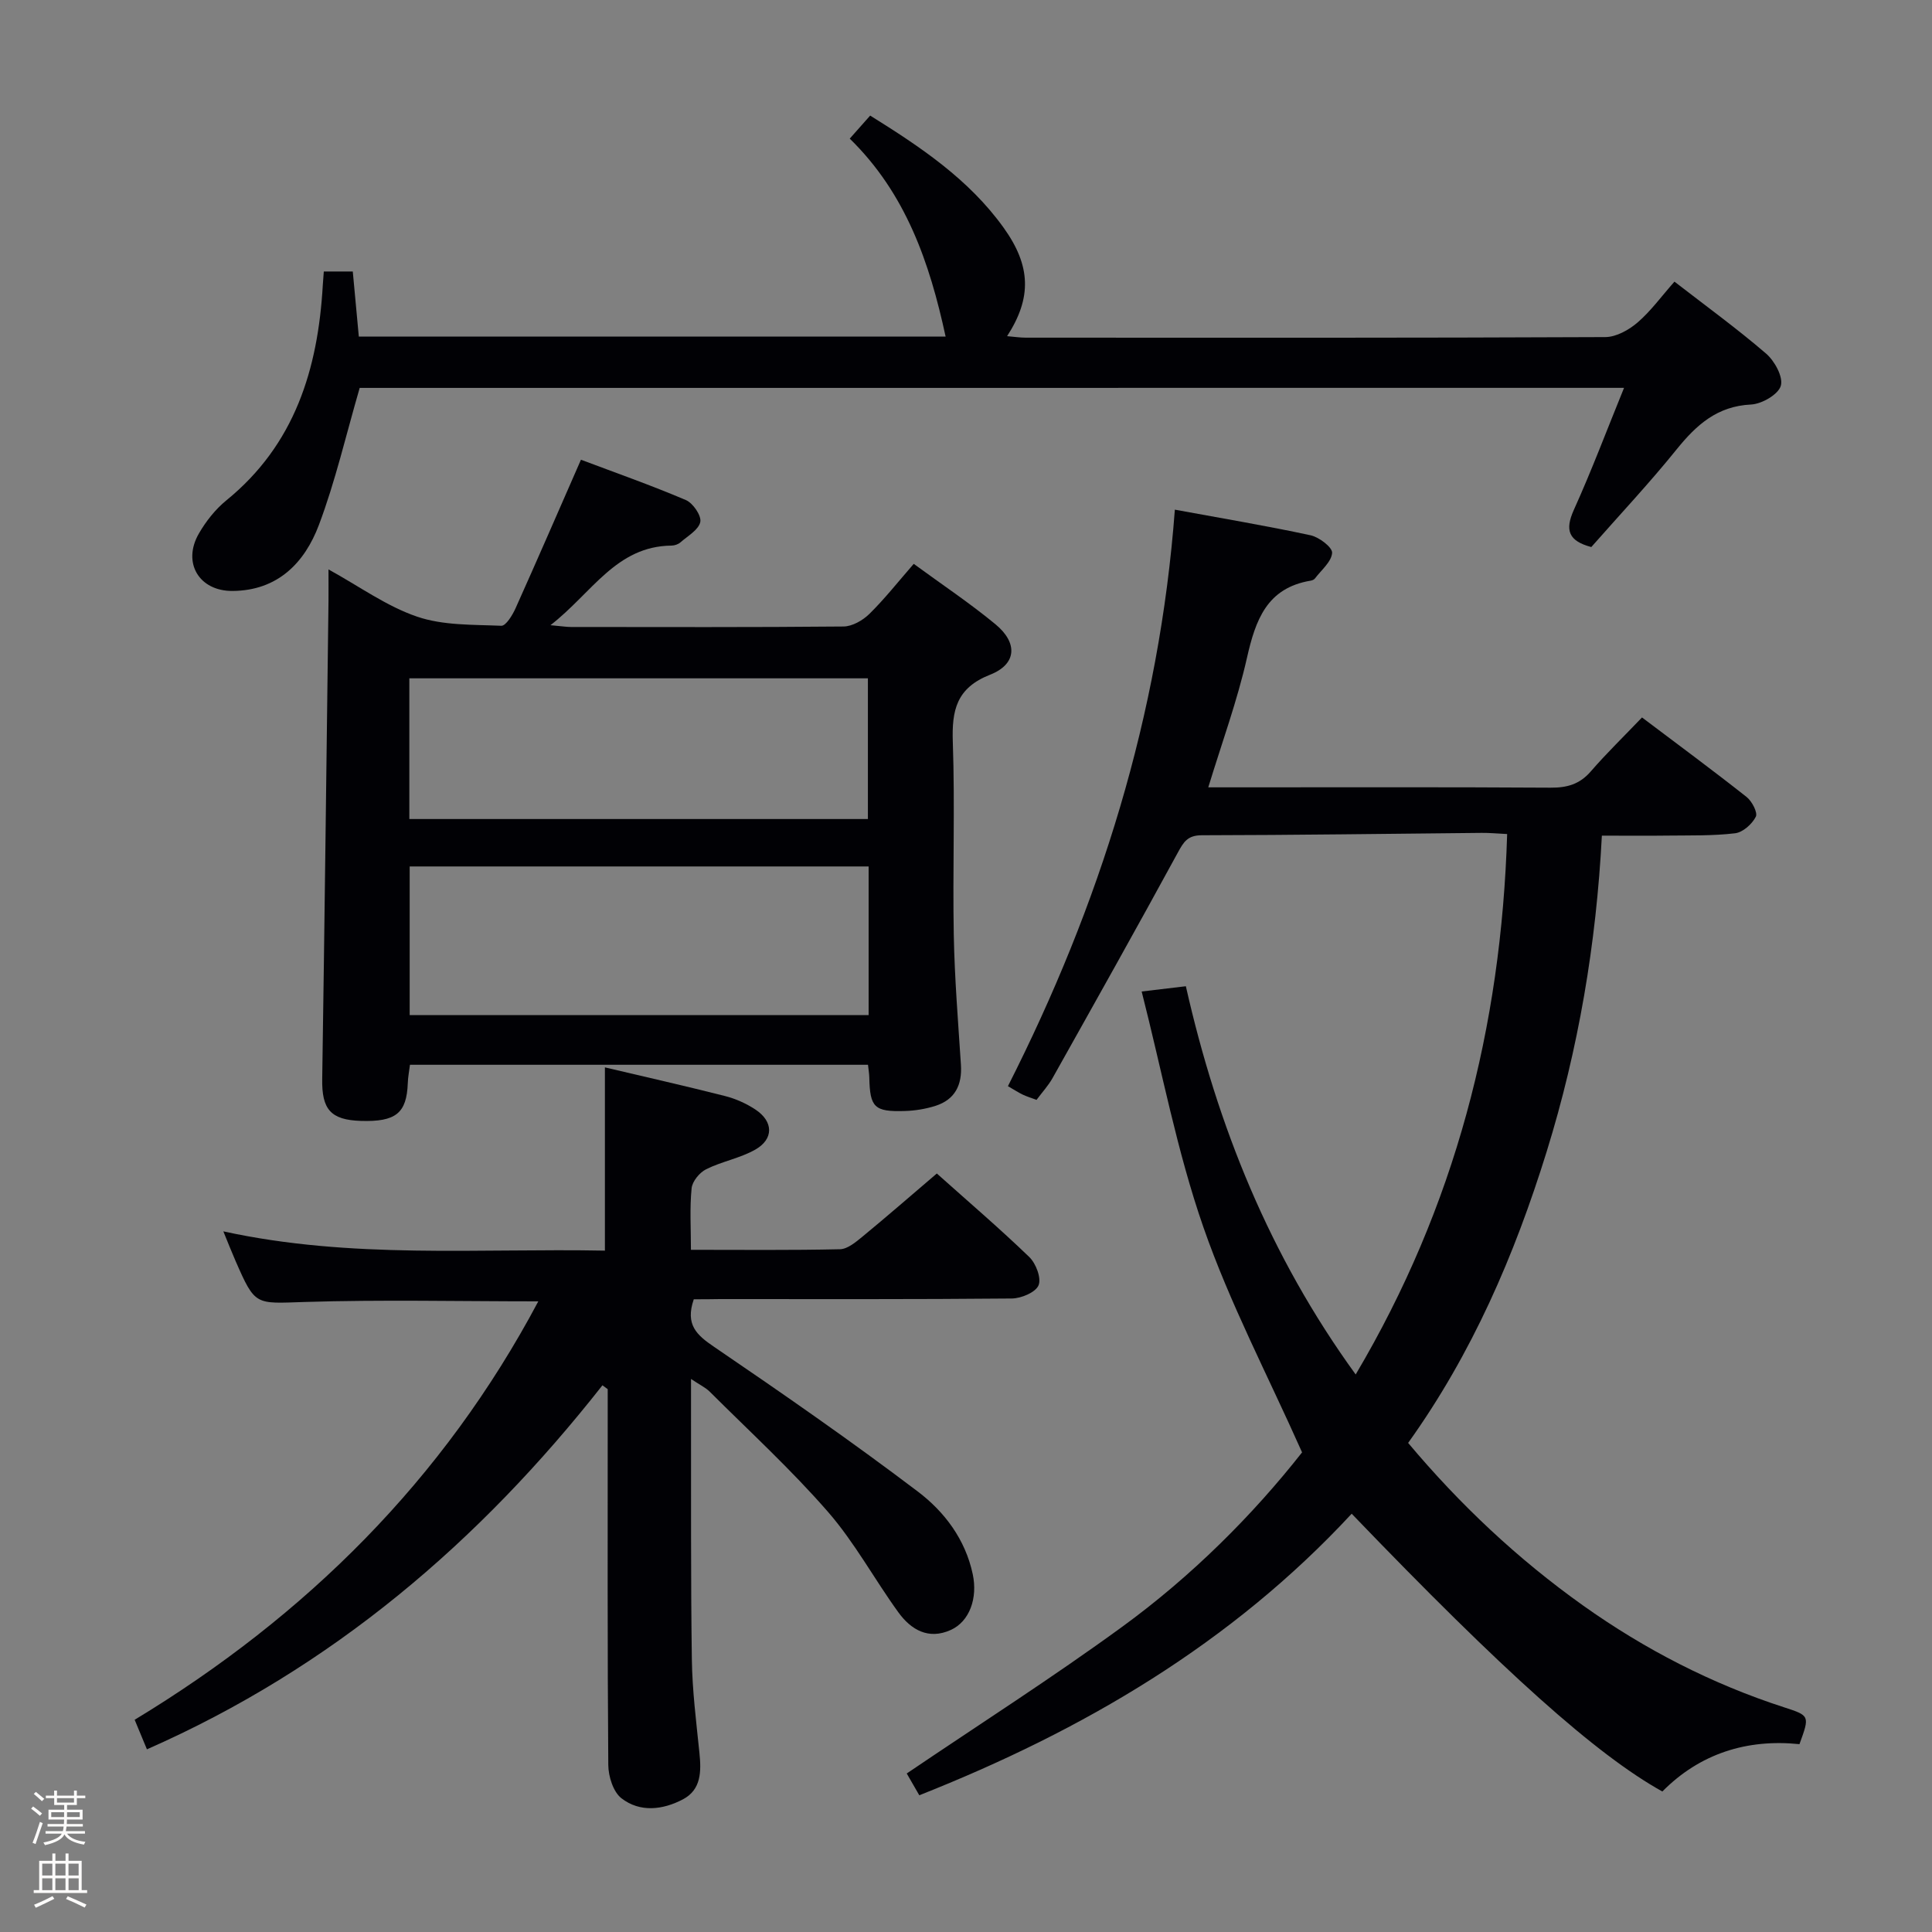 <svg enable-background="new 0 0 400 400" viewBox="0 0 400 400" xmlns="http://www.w3.org/2000/svg"><rect x="0" y="0" width="400" height="400" fill="#808080" stroke="none"/><path d="m6.44 374.46.42-.45c.65.47 1.27.95 1.85 1.44l-.45.49c-.65-.56-1.25-1.06-1.82-1.48m.93 7.33-.63-.26c.55-1.36 1.05-2.8 1.52-4.33.19.1.38.19.59.27-.46 1.29-.95 2.73-1.48 4.32m-.38-10.38.44-.42c.43.34 1.01.82 1.74 1.44l-.49.49c-.53-.51-1.09-1.01-1.69-1.51m2.5.35h1.72v-1.04h.59v1.04h3.52v-1.04h.59v1.04h1.75v.53h-1.75v1.42h-2.03v.97h3.22v2.03h-3.24c0 .35-.01.66-.03.93h3.32v.53h-3.37c-.03.27-.08.58-.15.94h3.96v.53h-3.71c.67.92 1.93 1.48 3.79 1.68-.13.24-.23.44-.29.59-2.13-.38-3.48-1.08-4.04-2.12-.43.97-1.77 1.72-4.03 2.23-.09-.19-.2-.37-.33-.55 2.1-.42 3.37-1.03 3.81-1.83h-3.36v-.53h3.58c.08-.29.13-.61.16-.94h-3.33v-.53h3.39c.02-.27.04-.58.04-.93h-3.23v-2.03h3.25v-.97h-2.07v-1.42h-1.73zm1.12 3.44v1h2.65c.01-.3.02-.44.01-.4v-.25-.35zm1.19-2h3.52v-.91h-3.52zm4.71 2h-2.63v.59c0 .15-.01.28-.01.4h2.64z" fill="#fcfbfa"/><path d="m13.56 383.74h.63v1.52h2.72v6.07h1.13v.6h-11.06v-.6h1.13v-6.07h2.73v-1.52h.63v1.52h2.1v-1.52zm-2.69 8.83.38.56c-1.24.63-2.53 1.25-3.85 1.85-.1-.21-.21-.42-.34-.63 1.36-.55 2.63-1.15 3.81-1.78m-2.13-4.27h2.1v-2.45h-2.1zm0 3.04h2.1v-2.46h-2.1zm2.72-3.04h2.1v-2.45h-2.1zm0 3.04h2.1v-2.46h-2.1zm6.07 3.6c-1.41-.71-2.7-1.3-3.86-1.78l.35-.56c1.45.62 2.75 1.19 3.88 1.72zm-1.25-9.09h-2.1v2.45h2.1zm-2.09 5.49h2.1v-2.46h-2.1z" fill="#fcfbfa"/><g fill="#010105"><path d="m243.24 105.52c9.61 1.77 18.89 3.32 28.08 5.3 1.78.38 4.56 2.5 4.48 3.65-.13 1.84-2.24 3.56-3.56 5.3-.18.24-.56.4-.88.45-9.08 1.51-11.42 8.15-13.2 16.02-2 8.85-5.15 17.44-8 26.77h5.39c21.83 0 43.66-.07 65.49.07 3.42.02 6.01-.71 8.31-3.36 3.26-3.77 6.86-7.25 10.61-11.18 7.49 5.65 14.66 10.94 21.66 16.47 1.11.88 2.34 3.24 1.9 4.09-.77 1.52-2.68 3.23-4.29 3.42-4.6.55-9.28.42-13.93.48-4.32.06-8.65.01-13.65.01-1.16 22.39-4.84 44.18-11.44 65.46-6.64 21.39-15.4 41.74-28.67 60.27 10.75 12.81 22.71 24.05 36.2 33.65 12.82 9.12 26.67 16.24 41.66 21.1 5.31 1.72 5.3 1.74 3.16 7.62-10.88-1.12-20.61 1.94-28.39 9.8-13.67-7.6-32.82-24.74-64.32-57.51-24.88 26.85-55.55 44.86-89.52 58.29-1.08-1.87-1.98-3.43-2.6-4.51 15.02-10.17 30.12-19.81 44.58-30.35 14.44-10.52 27.04-23.13 37.27-36.13-7.12-15.99-14.97-30.91-20.44-46.65-5.47-15.72-8.56-32.26-12.77-48.77 3.68-.44 6.27-.74 9.15-1.09 6.54 28.95 17.35 55.84 35.16 80.38 20.58-34.76 30.14-71.87 31.36-111.89-2.04-.1-3.67-.26-5.29-.24-19.31.18-38.63.46-57.94.49-2.94.01-3.75 1.38-4.97 3.62-8.5 15.61-17.21 31.12-25.9 46.62-.88 1.58-2.14 2.94-3.34 4.55-1.03-.39-1.96-.67-2.83-1.08-.88-.42-1.71-.96-3.09-1.76 18.98-37.44 31.38-76.75 34.56-119.36z"/><path d="m143.64 269c-1.82 5.28.62 7.41 4.19 9.84 14.26 9.71 28.46 19.56 42.21 29.98 5.5 4.17 9.83 9.89 11.36 17.12 1.04 4.91-.64 9.76-4.56 11.53-4.61 2.08-8.22-.04-10.84-3.65-4.97-6.86-9.05-14.46-14.58-20.81-7.62-8.75-16.23-16.65-24.47-24.87-.87-.87-2.07-1.42-3.88-2.64v7.07c.03 16.99-.07 33.99.17 50.97.09 6.47.91 12.93 1.57 19.38.39 3.83.39 7.6-3.41 9.61-4.15 2.19-8.89 2.77-12.74-.22-1.7-1.32-2.7-4.52-2.72-6.88-.19-24.16-.12-48.31-.12-72.47 0-1.78 0-3.57 0-5.35-.36-.27-.73-.53-1.09-.8-25.48 32.41-55.94 58.48-94.31 75.37-.79-1.9-1.57-3.8-2.54-6.12 35.51-21.5 63.94-49.68 83.57-86.63-16.47 0-32.43-.37-48.37.13-10.23.32-10.21.89-14.31-8.49-.79-1.8-1.51-3.64-2.53-6.13 26.52 5.79 52.77 3.48 79 3.99 0-12.88 0-25.27 0-37.94 8.17 1.93 16.55 3.82 24.86 5.93 2.21.56 4.42 1.55 6.32 2.81 3.74 2.49 3.8 6.12-.09 8.31-3.14 1.77-6.89 2.42-10.13 4.04-1.37.68-2.87 2.51-3.01 3.95-.41 4.08-.14 8.23-.14 12.73 10.64 0 20.76.11 30.87-.12 1.56-.04 3.25-1.47 4.61-2.58 5.11-4.21 10.1-8.55 15.43-13.1 6.62 5.92 13.06 11.42 19.14 17.29 1.38 1.33 2.54 4.38 1.92 5.86-.61 1.46-3.58 2.71-5.53 2.73-20.16.19-40.32.12-60.47.12-1.81.04-3.61.04-5.38.04z"/><path d="m120.28 95.18c7 2.64 14.46 5.26 21.72 8.35 1.47.63 3.25 3.22 2.99 4.53-.33 1.62-2.59 2.9-4.1 4.22-.46.41-1.22.67-1.84.68-11.51.11-16.43 9.76-25.08 16.48 2.37.21 3.29.37 4.21.37 18.82.01 37.64.08 56.46-.1 1.82-.02 4-1.27 5.36-2.61 3.18-3.13 5.96-6.67 9.18-10.36 5.78 4.24 11.57 8.09 16.91 12.5 4.69 3.87 4.42 8.28-1.1 10.45-6.97 2.74-7.95 7.35-7.72 13.95.46 13.31-.05 26.65.2 39.97.17 8.95.9 17.9 1.48 26.84.27 4.18-1.22 7.21-5.28 8.51-2.03.64-4.21 1-6.34 1.06-6.32.2-7.22-.75-7.35-6.93-.02-.8-.16-1.6-.27-2.64-31.6 0-63.02 0-94.83 0-.15 1.24-.41 2.51-.45 3.79-.23 6.24-2.47 8.06-9.74 7.83-6.25-.2-8.08-2.42-7.98-8.65.5-32.95.88-65.91 1.3-98.87.02-1.97 0-3.94 0-6.66 6.43 3.54 12.05 7.64 18.34 9.78 5.42 1.85 11.58 1.64 17.44 1.89.94.04 2.3-2.18 2.94-3.6 4.48-9.98 8.83-20.01 13.55-30.78zm59.56 84.21c-31.93 0-63.32 0-95.02 0v30.78h95.02c0-10.36 0-20.32 0-30.78zm-95.09-9.82h94.94c0-9.94 0-19.52 0-29.13-31.82 0-63.33 0-94.94 0z"/><path d="m74.47 80.31c-2.84 9.77-5.03 19.31-8.45 28.39-2.95 7.82-8.52 13.57-17.84 13.65-6.94.07-10.5-5.83-7.01-11.88 1.47-2.55 3.43-5.03 5.7-6.88 14.17-11.53 18.96-27.16 19.96-44.54.05-.82.12-1.64.21-2.84h6c.42 4.48.82 8.87 1.25 13.48h121.49c-3.31-15.32-8.23-29.64-19.85-40.99 1.43-1.61 2.7-3.05 4.23-4.77 10.4 6.48 20.43 13.17 27.64 23.23 5.65 7.88 5.86 14.48.71 22.44 1.45.12 2.66.31 3.87.31 39.99.02 79.99.06 119.98-.12 2.26-.01 4.89-1.48 6.69-3.03 2.74-2.36 4.91-5.38 7.63-8.45 6.49 5.03 12.94 9.71 18.96 14.89 1.77 1.52 3.59 4.84 3.06 6.67-.52 1.8-3.93 3.77-6.16 3.88-7.02.34-11.31 4.21-15.42 9.3-5.62 6.97-11.77 13.52-17.66 20.21-4.7-1.25-5.52-3.47-3.61-7.7 3.68-8.14 6.83-16.52 10.39-25.26-87.91.01-175.26.01-261.77.01z"/></g></svg>